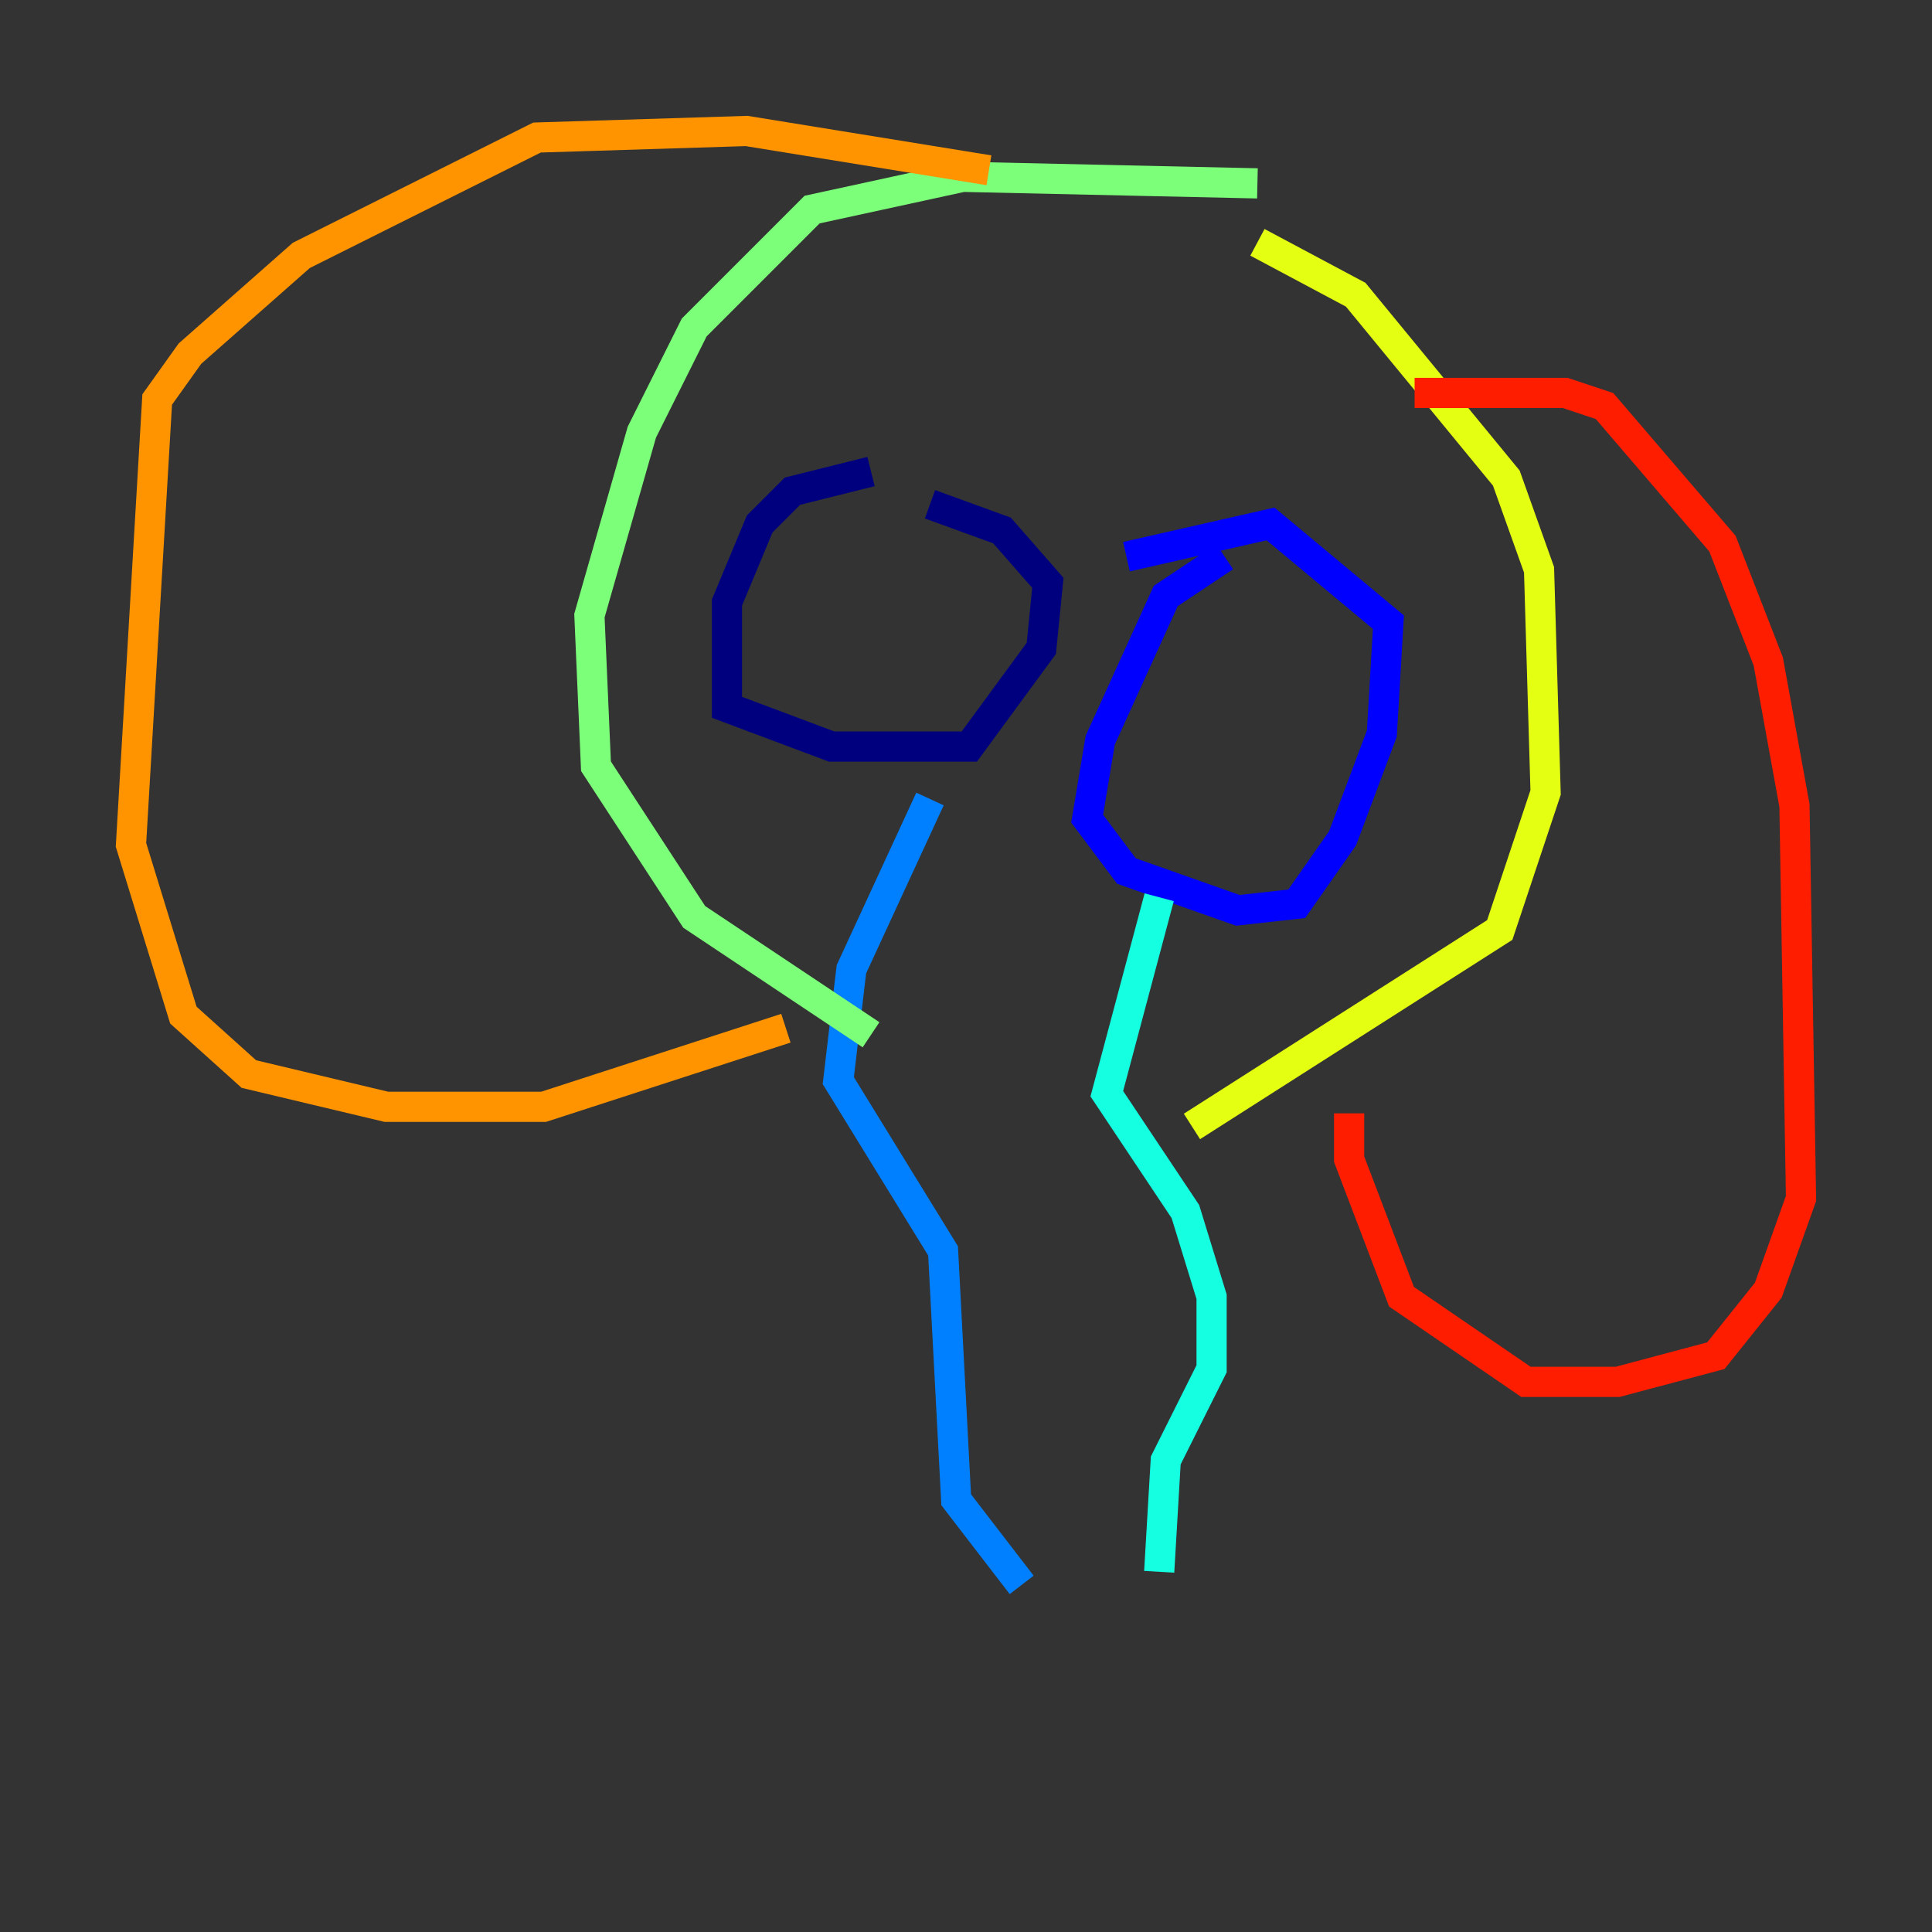 <?xml version="1.0" encoding="utf-8" ?>
<svg baseProfile="tiny" height="128" version="1.2" viewBox="0,0,128,128" width="128" xmlns="http://www.w3.org/2000/svg" xmlns:ev="http://www.w3.org/2001/xml-events" xmlns:xlink="http://www.w3.org/1999/xlink"><rect x="0" y="0" width="128" height="128" fill="#333333" stroke="none"/><defs /><polyline fill="none" points="57.709,31.241 52.502,32.542 50.332,34.712 48.163,39.919 48.163,46.861 55.105,49.464 64.217,49.464 68.99,42.956 69.424,38.617 66.386,35.146 61.614,33.41" stroke="#00007f" stroke-width="2" /><polyline fill="none" points="81.139,36.881 77.234,39.485 72.895,49.031 72.027,54.237 74.63,57.709 82.007,60.312 85.912,59.878 88.949,55.539 91.552,48.597 91.986,41.22 84.176,34.712 74.63,36.881" stroke="#0000ff" stroke-width="2" /><polyline fill="none" points="61.614,52.936 56.407,64.217 55.539,71.593 62.481,82.875 63.349,99.363 67.688,105.003" stroke="#0080ff" stroke-width="2" /><polyline fill="none" points="76.8,59.444 73.329,72.461 78.536,80.271 80.271,85.912 80.271,90.685 77.234,96.759 76.8,104.136" stroke="#15ffe1" stroke-width="2" /><polyline fill="none" points="83.308,12.149 63.783,11.715 53.803,13.885 45.993,21.695 42.522,28.637 39.051,40.786 39.485,50.766 45.993,60.746 57.709,68.556" stroke="#7cff79" stroke-width="2" /><polyline fill="none" points="83.308,16.054 89.817,19.525 99.797,31.675 101.966,37.749 102.4,52.502 99.363,61.614 78.969,74.63" stroke="#e4ff12" stroke-width="2" /><polyline fill="none" points="65.519,11.281 49.464,8.678 35.58,9.112 19.959,16.922 12.583,23.43 10.414,26.468 8.678,55.973 12.149,67.254 16.488,71.159 25.6,73.329 36.014,73.329 52.068,68.122" stroke="#ff9400" stroke-width="2" /><polyline fill="none" points="93.722,26.034 103.702,26.034 106.305,26.902 114.115,36.014 117.153,43.824 118.888,53.37 119.322,79.403 117.153,85.478 113.681,89.817 107.173,91.552 101.098,91.552 92.854,85.912 89.383,76.8 89.383,73.763" stroke="#ff1d00" stroke-width="2" /><polyline fill="none" points="87.214,46.427 87.214,46.427" stroke="#7f0000" stroke-width="2" /></svg>